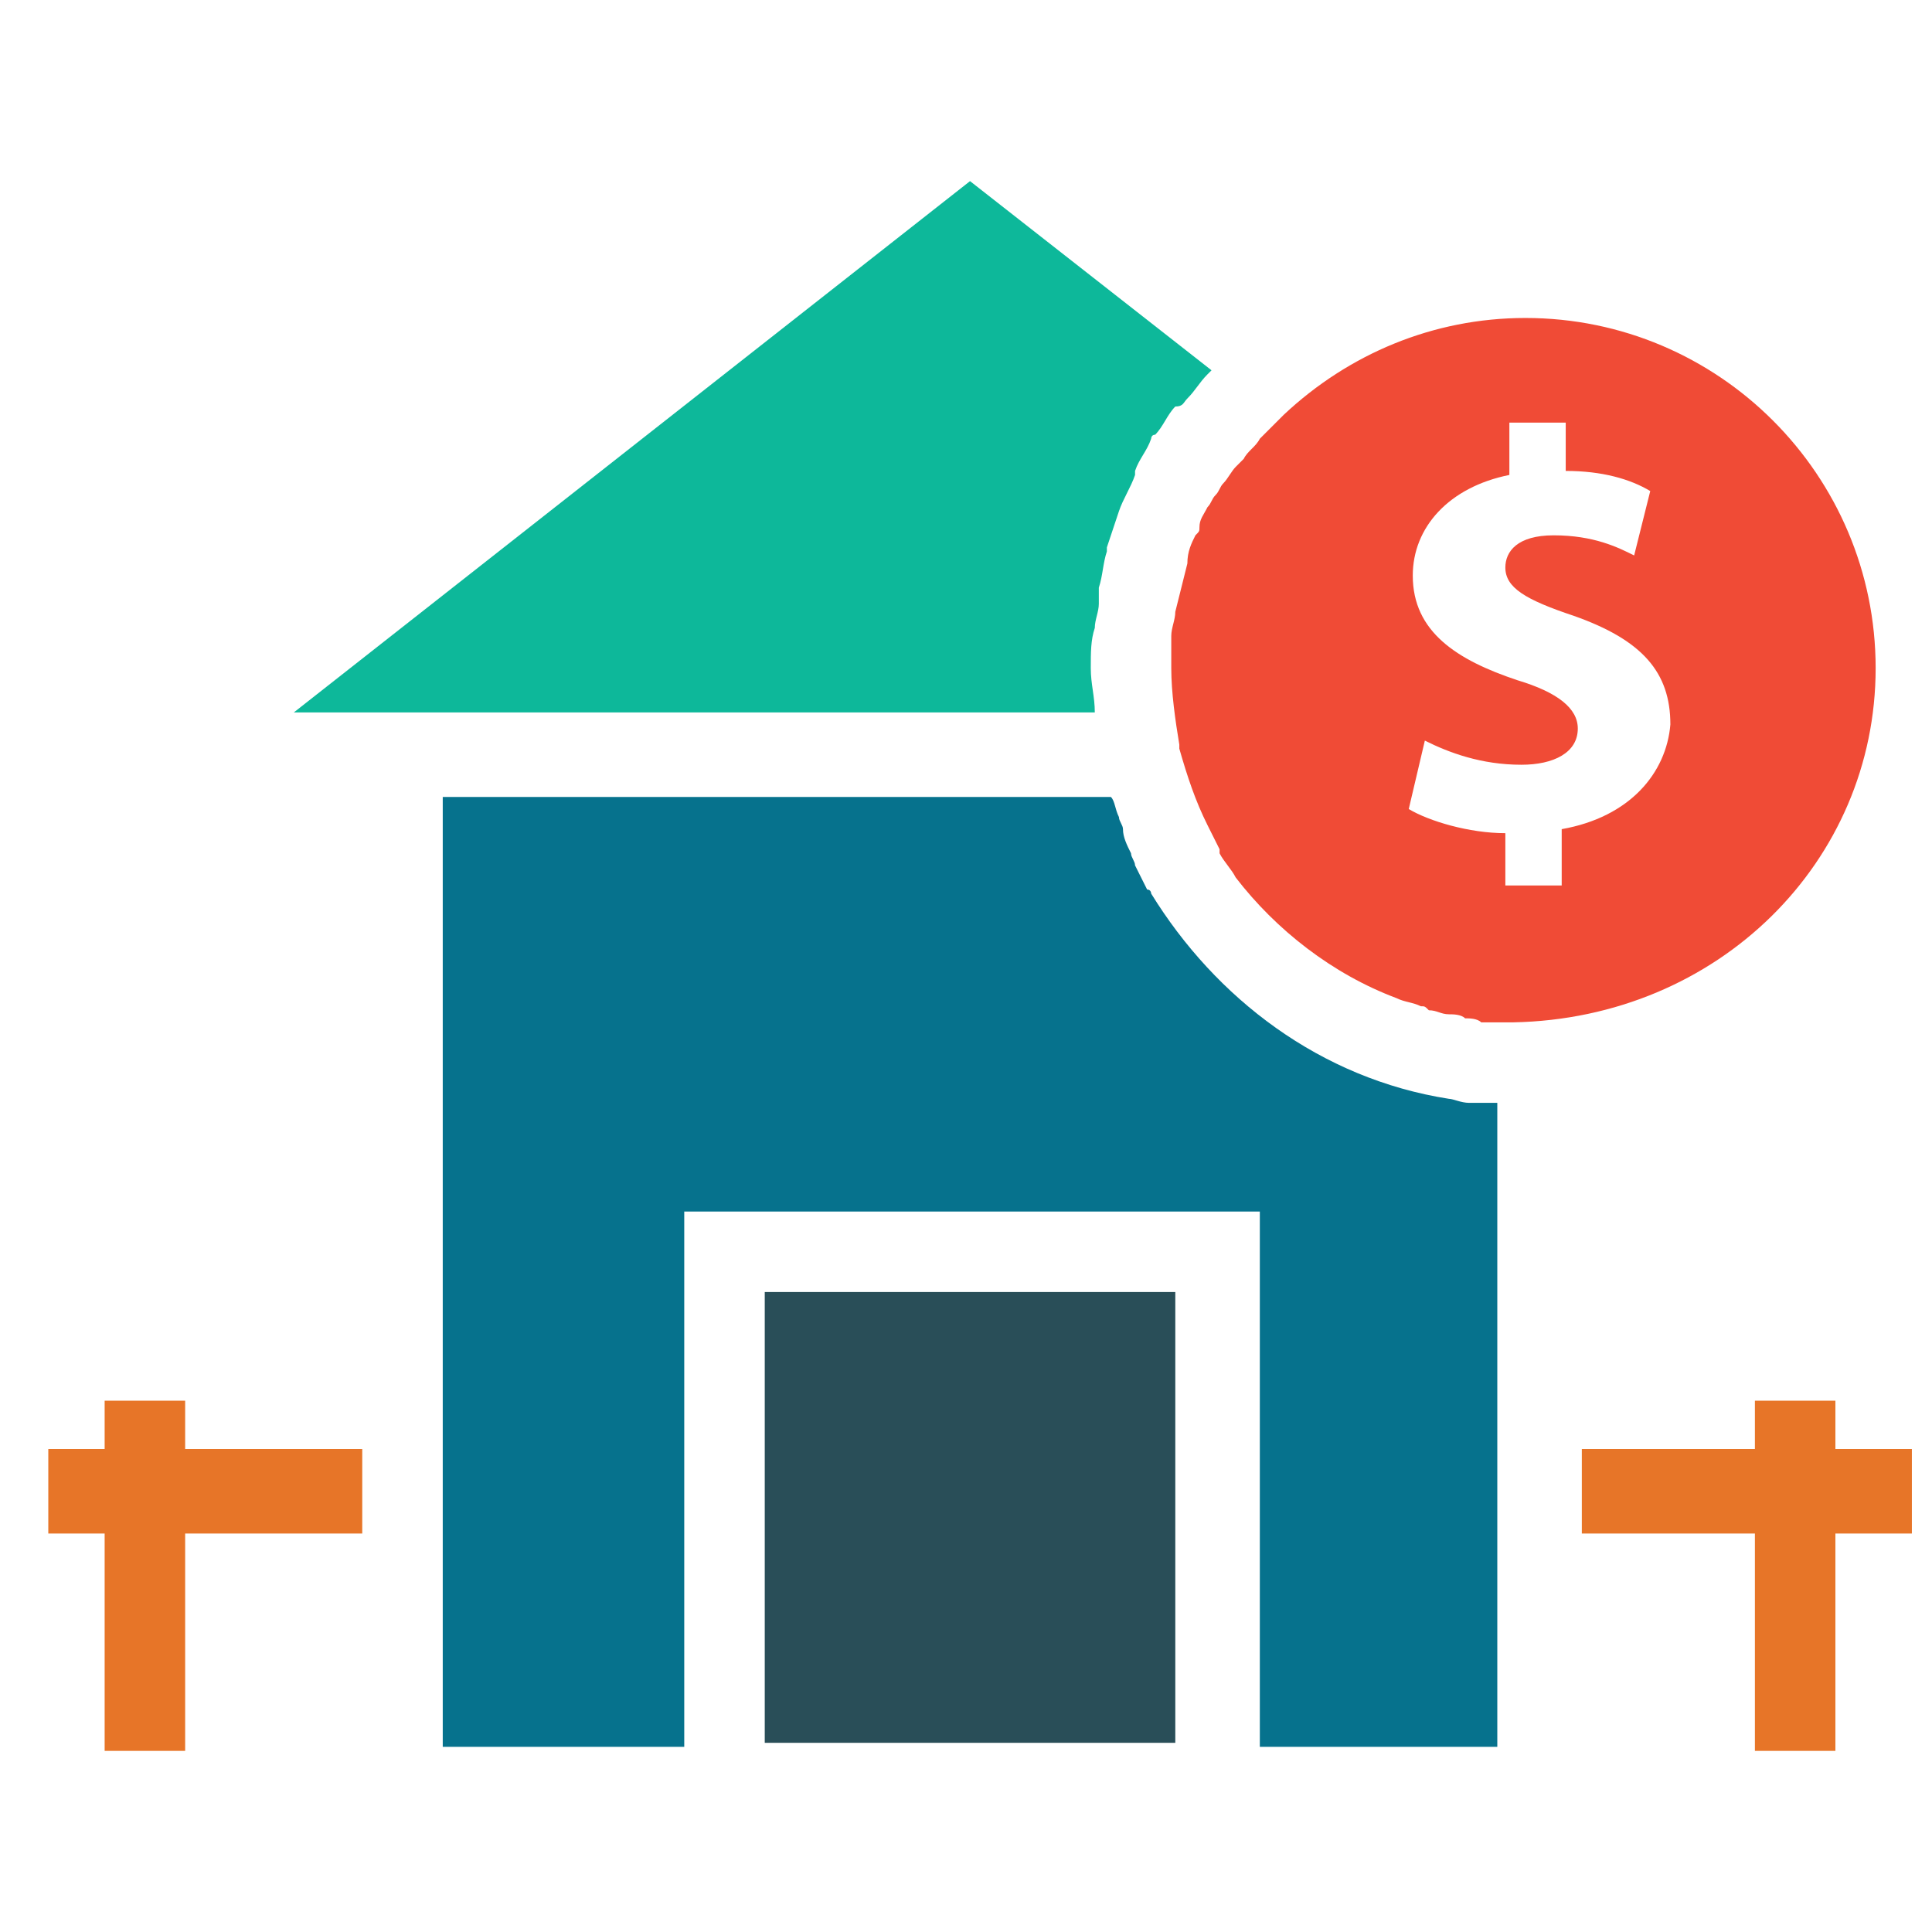 <?xml version="1.0" encoding="utf-8"?>
<!-- Generator: Adobe Illustrator 18.0.0, SVG Export Plug-In . SVG Version: 6.00 Build 0)  -->
<!DOCTYPE svg PUBLIC "-//W3C//DTD SVG 1.1//EN" "http://www.w3.org/Graphics/SVG/1.1/DTD/svg11.dtd">
<svg version="1.1" id="Layer_1" xmlns="http://www.w3.org/2000/svg" xmlns:xlink="http://www.w3.org/1999/xlink" x="0px" y="0px"
	 viewBox="0 0 48 48" enable-background="new 0 0 48 48" xml:space="preserve">
<g>
	<path fill="none" stroke="#010101" stroke-width="2" stroke-miterlimit="10" d="M0.5,43.5"/>
	<path fill="#0DB89A" d="M29.5,9.9c0.2-0.2,0.3-0.4,0.5-0.6c0,0,0.1-0.1,0.1-0.1l-6-4.7L7.3,17.7H9h18.2c0-0.4-0.1-0.7-0.1-1.1
		c0-0.4,0-0.7,0.1-1c0-0.2,0.1-0.4,0.1-0.6c0,0,0,0,0,0h0c0,0,0-0.1,0-0.1c0-0.1,0-0.2,0-0.3c0.1-0.3,0.1-0.6,0.2-0.9
		c0,0,0-0.1,0-0.1c0.1-0.3,0.2-0.6,0.3-0.9c0,0,0,0,0,0c0.1-0.3,0.3-0.6,0.4-0.9c0,0,0,0,0-0.1c0.1-0.3,0.3-0.5,0.4-0.8
		c0,0,0-0.1,0.1-0.1c0.2-0.2,0.3-0.5,0.5-0.7C29.4,10.1,29.4,10,29.5,9.9z"/>
	<rect x="19" y="32.1" fill="#294E58" width="10.2" height="11.2"/>
	<path fill="#06728D" d="M37.2,43.4v-16c-0.1,0-0.2,0-0.3,0c-0.1,0-0.3,0-0.4,0c-0.2,0-0.4-0.1-0.5-0.1c-3.2-0.5-5.8-2.5-7.4-5.1
		c0,0,0-0.1-0.1-0.1c-0.1-0.2-0.2-0.4-0.3-0.6c0-0.1-0.1-0.2-0.1-0.3c-0.1-0.2-0.2-0.4-0.2-0.6c0-0.1-0.1-0.2-0.1-0.3
		c-0.1-0.2-0.1-0.4-0.2-0.5H11v23.6H17V30.1h14.3v13.3H37.2z"/>
	<polygon fill="#E77528" points="45.6,34.8 43.6,34.8 43.6,36 39.3,36 39.3,38.1 43.6,38.1 43.6,43.5 45.6,43.5 45.6,38.1 
		47.5,38.1 47.5,36 45.6,36 	"/>
	<polygon fill="#E77528" points="9,36 4.6,36 4.6,34.8 2.6,34.8 2.6,36 1.2,36 1.2,38.1 2.6,38.1 2.6,43.5 4.6,43.5 4.6,38.1 
		9,38.1 	"/>
	<path fill="#F04B36" d="M46.6,16.6c0-4.8-3.9-8.7-8.7-8.7c-2.3,0-4.4,0.9-6,2.4c-0.2,0.2-0.4,0.4-0.5,0.5c0,0-0.1,0.1-0.1,0.1
		c-0.1,0.2-0.3,0.3-0.4,0.5c-0.1,0.1-0.1,0.1-0.2,0.2c-0.1,0.1-0.2,0.3-0.3,0.4c-0.1,0.1-0.1,0.2-0.2,0.3c-0.1,0.1-0.1,0.2-0.2,0.3
		c-0.1,0.2-0.2,0.3-0.2,0.5c0,0.1,0,0.1-0.1,0.2c-0.1,0.2-0.2,0.4-0.2,0.7c0,0,0,0,0,0c-0.1,0.4-0.2,0.8-0.3,1.2l0,0
		c0,0.2-0.1,0.4-0.1,0.6l0,0c0,0.3,0,0.5,0,0.8c0,0.6,0.1,1.3,0.2,1.9c0,0,0,0.1,0,0.1c0.2,0.7,0.4,1.3,0.7,1.9c0,0,0,0,0,0
		c0.1,0.2,0.2,0.4,0.3,0.6c0,0,0,0,0,0.1c0.1,0.2,0.3,0.4,0.4,0.6c0,0,0,0,0,0c1,1.3,2.4,2.4,4,3c0,0,0,0,0,0
		c0.2,0.1,0.4,0.1,0.6,0.2c0.1,0,0.1,0,0.2,0.1c0.2,0,0.3,0.1,0.5,0.1c0.1,0,0.3,0,0.4,0.1c0.1,0,0.3,0,0.4,0.1c0.3,0,0.5,0,0.8,0
		c0,0,0,0,0,0C42.7,25.3,46.6,21.4,46.6,16.6z M38.8,20.6V22h-1.4v-1.3c-0.9,0-1.9-0.3-2.4-0.6l0.4-1.7c0.6,0.3,1.4,0.6,2.4,0.6
		c0.8,0,1.4-0.3,1.4-0.9c0-0.5-0.5-0.9-1.5-1.2c-1.5-0.5-2.6-1.2-2.6-2.6c0-1.2,0.9-2.2,2.4-2.5v-1.3h1.4v1.2c0.9,0,1.6,0.2,2.1,0.5
		l-0.4,1.6c-0.4-0.2-1-0.5-2-0.5c-0.9,0-1.2,0.4-1.2,0.8c0,0.5,0.5,0.8,1.7,1.2c1.7,0.6,2.4,1.4,2.4,2.7
		C41.4,19.2,40.5,20.3,38.8,20.6z"/>
</g>
</svg>
